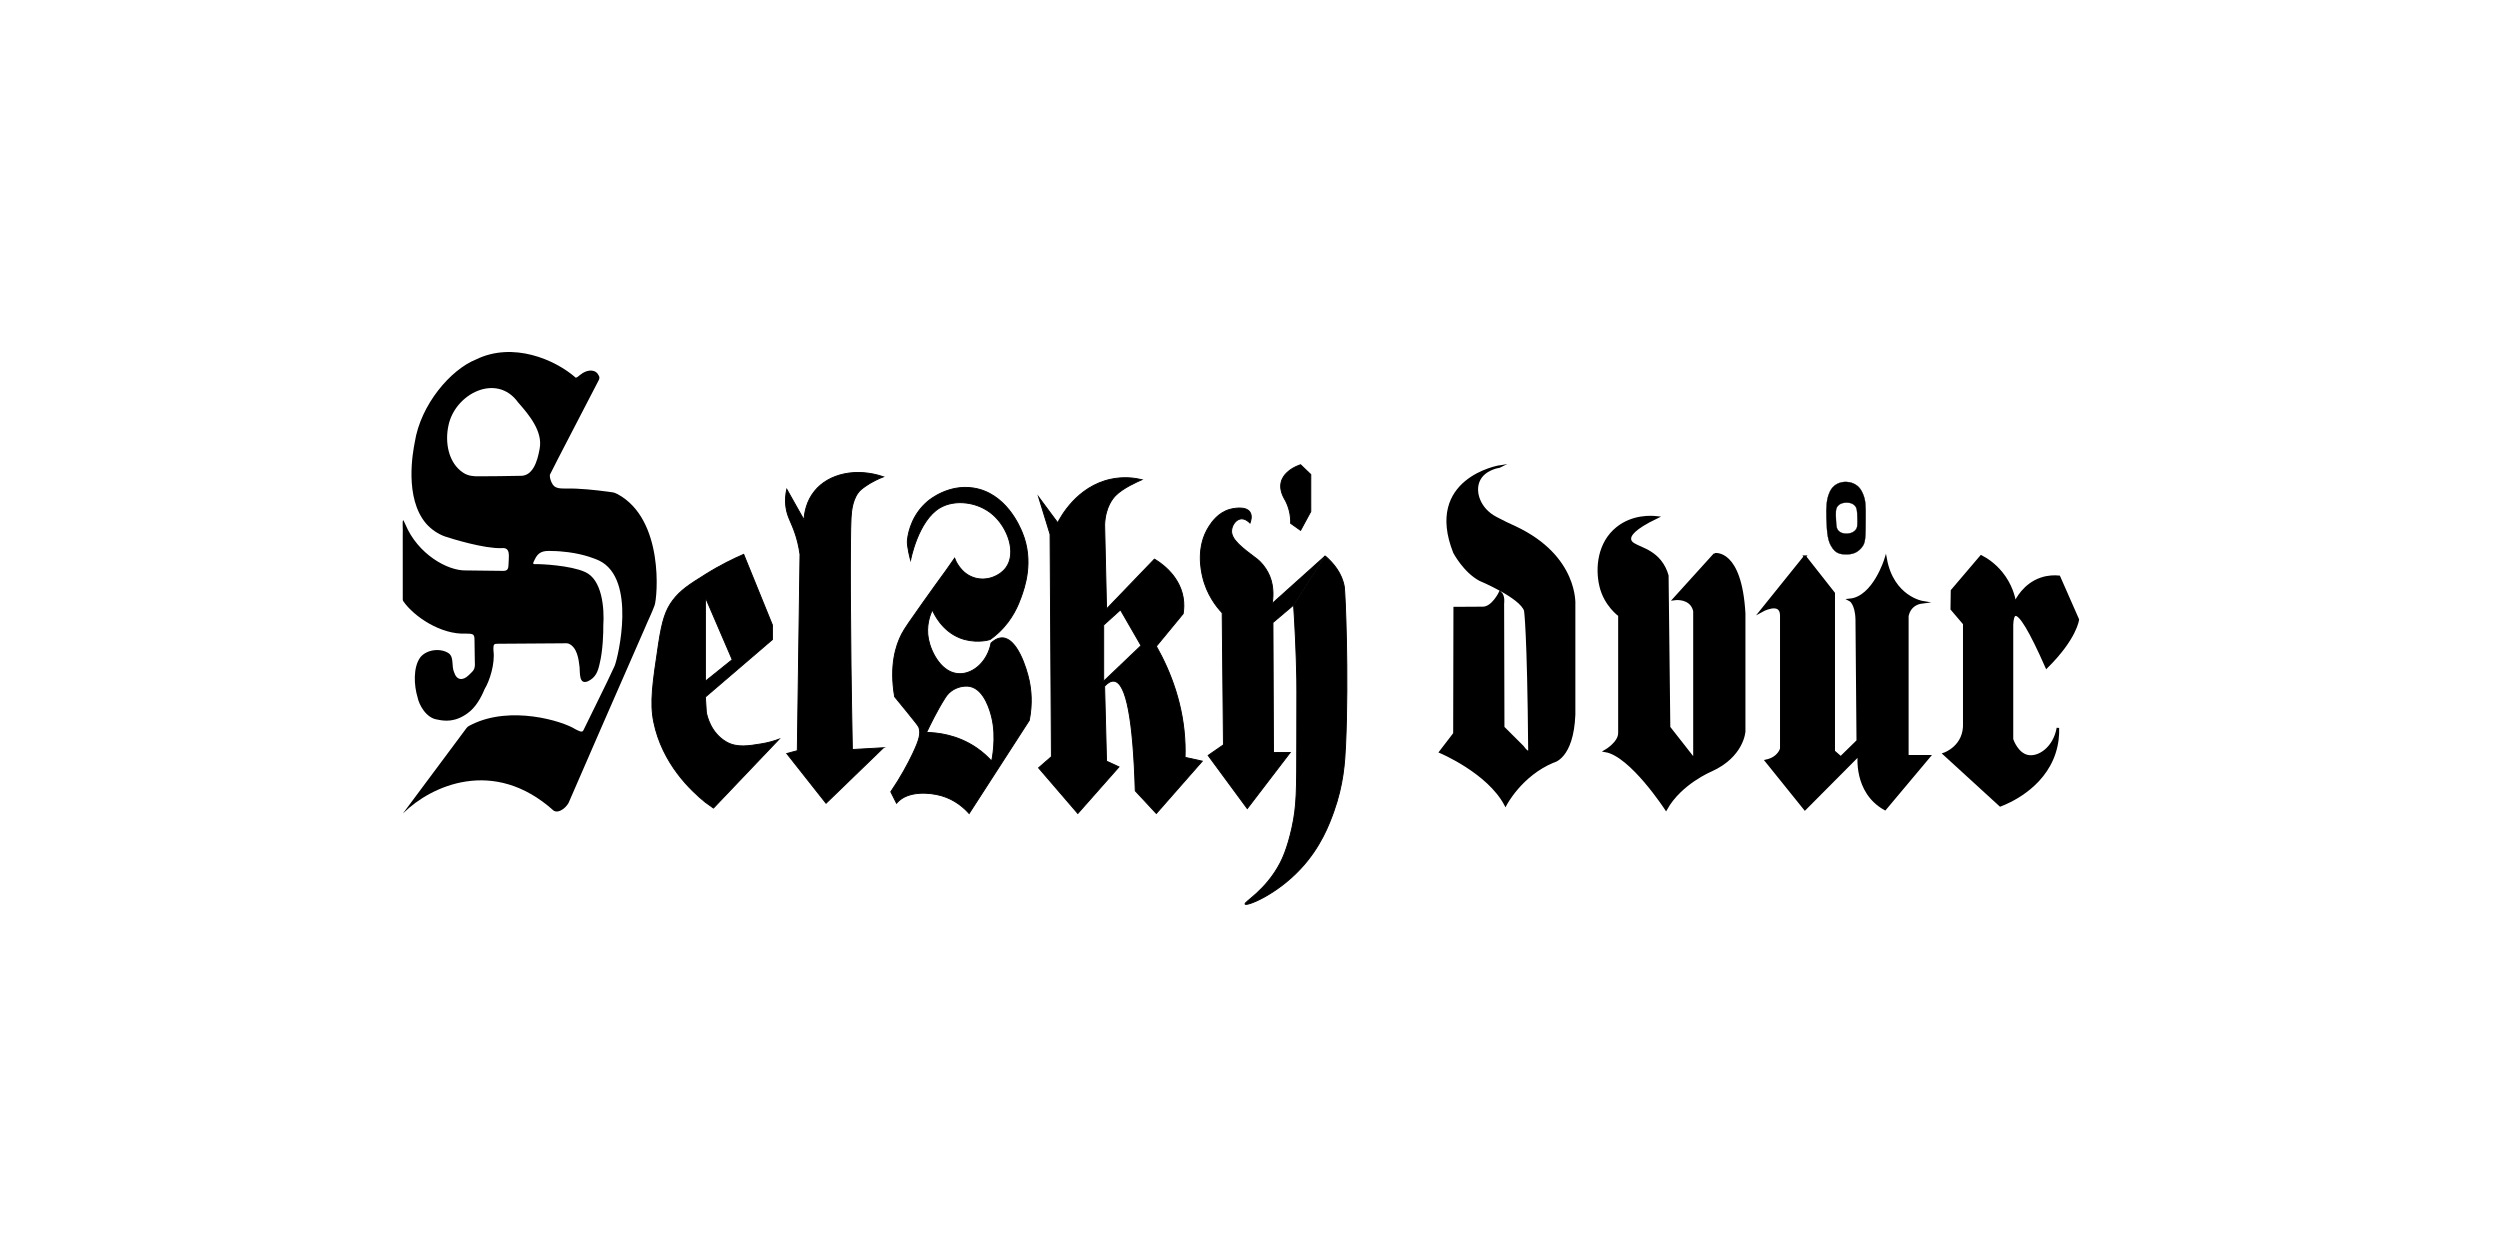 <?xml version="1.0" encoding="UTF-8"?>
<svg xmlns="http://www.w3.org/2000/svg" version="1.1" viewBox="0 0 2000 1000">
  <!-- Generator: Adobe Illustrator 29.5.1, SVG Export Plug-In . SVG Version: 2.1.0 Build 141)  -->
  <defs>
    <style>
      .st0 {
        stroke-width: .25px;
      }

      .st0, .st1, .st2, .st3 {
        stroke: #000;
        stroke-miterlimit: 10;
      }

      .st1 {
        fill: none;
      }

      .st1, .st3 {
        stroke-width: .75px;
      }

      .st2 {
        stroke-width: 2px;
      }
    </style>
  </defs>
  <g id="Vrstva_3">
    <path class="st1" d="M842.36,404.4"/>
  </g>
  <g id="Vrstva_8">
    <path class="st0" d="M1490.31,394.99c-1.26-2.96-2.64-4.84-4.41-6.29-4.21-3.43-9.16-3.23-10.27-3.16-1.18.08-4.94.38-8.24,3.16-2.09,1.76-3.18,3.83-3.95,5.68-2.16,5.19-2.56,10.58-2.29,20.37.36,13.33,1.5,17.97,3.63,21.85,1.93,3.51,3.89,4.98,5.49,5.74,2.25,1.08,4.45,1.1,6.51,1.12,1.79.02,4.24.04,6.96-1.12,3.3-1.4,5.15-3.74,5.85-4.63,2.95-3.73,2.87-7.63,2.94-23.88.04-9.01.09-13.44-2.22-18.86ZM1484.56,423.84c-2.44,3.09-6.68,3.08-7.38,3.07-1.01,0-4.19-.02-6.37-2.29-1.68-1.76-1.82-4.15-2.03-8.86-.27-5.97-.4-8.95,1.63-11.15,2.19-2.37,5.47-2.49,6.45-2.52.91-.03,4.48-.16,6.9,2.29,1.94,1.97,2.01,4.73,2.15,10.23.12,4.87.18,7.31-1.34,9.23Z"/>
    <path d="M493.65,395.13c-2.56-1.41-3.68-1.25-7.01-1.75-10.29-1.39-23.7-2.82-33.95-2.55-3.86-.06-8.14.17-10.39-3.05-1.48-2.19-2.64-5.44-2.42-7.91,4.47-9.24,29.24-56.48,38.15-73.88,1.93-3.44,2.01-4.14.13-6.95-3.29-4.31-9.71-2.6-13.38.4-1.96,1.24-2.68,2.53-4.18,2.72-16.6-14.59-50.37-29.06-79.94-14.52-19.95,8.01-44.17,35.81-48.89,66.42-1.46,7.46-8.41,44.24,9.13,64.83,4.28,4.84,9.68,8.36,15.14,10.31,6.06,2.01,31.15,9.73,45.14,9.32,7.7-.91,5.7,6.72,5.65,12.86-.12,3-.32,5.49-4.45,5.32-7.91-.06-21.95-.29-29.33-.35-15.09.53-38.91-13.23-48.71-36.75-.72-1.27-1.12-2.82-1.9-3.56-.7,2.19,0,6.15-.25,11.81.02,17.78-.03,48.27.02,51.76.04.86.21,1.11.76,1.83,8.14,11.5,29.44,26.46,49.85,25.45,2.45.04,4.69-.03,5.78.99.86.74.98,2.12,1,4.2.09,5.43.17,11.81.26,17.35.5,6.68-1.43,7.21-5.19,11-4.3,4.1-9.27,3.97-11.32-2.44-2.37-5.24,0-11.72-4.11-15.15-5.95-4.4-17.38-3.72-22.89,2.89-6.04,8.07-5.14,22.7-2.35,31.92,1.16,6.17,6.9,16.81,15.83,18,5.8,1.26,14.31,2.33,24.45-5.21,6.39-4.63,10.69-12.52,13.39-19.13,3.98-6.45,8.49-20.35,7.09-30.93-.13-3.14-.03-4.76,1.36-5.21,1.63-.3,5.32-.1,10.14-.21,13.7-.1,29.11-.2,42.93-.3,4.12.05,3.53-.26,5.6.22,6.83,2.77,8.14,12.25,8.87,18.8.45,4.47-.71,14.49,6.75,11.31,6.06-2.93,7.95-7.6,9.37-14.37,2.54-10.11,2.96-25.12,2.86-30.12.92-13.77-.82-36.95-14.71-42.95-11.36-5.18-35.14-6.45-40.41-6.25-1.76-.17-.75-1.41.17-3.46,2.88-6.47,6.99-7.39,13.63-7.03,4.01,0,9.22.39,13.56.99,13.15,1.75,21.83,5.46,24.37,6.65,30.33,14.59,15.14,77.85,12.46,84.28-6.12,13.55-20.86,42.75-24.93,51.39-.94,2.58-4.5.16-6.57-.8-10.28-6.53-51.58-19.13-82.69-3.77-1.58.74-3.31,1.5-4.36,2.96-5.23,7.01-34.35,46.15-45.95,61.72-1,1.36-1.86,2.49-2.77,3.72-2.31,3.12-2.47,3.24-1.59,2.38,21.92-21.57,72.07-44.99,120.08-1.81,4.47,2.76,11.35-3.45,12.7-7.98,4.01-9.61,42.13-96.63,59.84-137.11,3.61-8.6,5.93-12.87,8.21-19.17,2.24-6.24,7.89-68.7-29.64-88.97l-.39-.22v.06ZM431.62,359.57c-1.75,9.51-5.36,21.71-15.78,21.09-11.16.32-21.36.25-32.22.38-4.85.1-9.07-.27-12.89-2.76-12.09-7.76-14.91-24.54-11.97-37.84,5.2-25.51,38.64-42.39,55.74-18.49,8.63,9.78,19.95,23.2,17.2,37.1l-.08.51h0Z"/>
  </g>
  <g id="Vrstva_9">
    <g>
      <path class="st3" d="M608.74,595.13c-9.37,1.48-19.07,3.32-27.57-1.53-12.88-7.36-15.67-21.43-16.09-23.74l-.77-12.26c17.87-15.32,35.74-30.64,53.62-45.96v-11.64l-22.98-56.53c-7.69,3.31-18.47,8.47-30.64,16.09-12.72,7.96-19.95,12.58-26.04,20.68-5.72,7.61-8.59,15.87-11.49,35.23-4.65,30.98-6.97,46.47-3.8,62.04,6.81,33.43,29.8,55.01,41.33,64.34l6.46,4.6c.56-.59,51.89-54.49,51.9-54.5.19-.2.62-.65.62-.65-3.4,1.27-8.38,2.86-14.55,3.83ZM564.32,477.94l21.45,49.79-21.45,17.23v-67.02Z"/>
      <path class="st3" d="M706.79,598.19c-8.3.47-16.6.95-24.89,1.42-1.9-97.2-1.91-168.4-1.07-185.17.28-5.55,1.26-17.14,8.34-23.06,1.09-.92,5.07-4,10.72-6.89,2.78-1.42,5.18-2.41,6.89-3.06-21.69-7.39-43.71-2.66-55.15,11.49-6.54,8.09-8.08,17.35-8.43,22.98-4.6-8.17-9.19-16.34-13.79-24.51-.74,3.28-1.52,8.48-.61,14.63,1.17,7.89,4.26,11.51,7.5,21.37,1.19,3.61,2.73,9.07,3.71,16.09-.72,52.36-1.45,104.71-2.17,157.07l-8.44,2.25c10.48,13.27,20.95,26.54,31.43,39.81,15.31-14.8,30.62-29.6,45.93-44.41Z"/>
      <path class="st3" d="M823.47,544.96c-2.36-11.25-9.91-34.21-21.45-34.68-3.95-.16-7.25,2.35-9.19,4.17-2.66,14.29-13.55,24.31-24.6,24.51-14.66.27-23.29-16.84-25.44-27.51-2.16-10.74,1.29-19.69,3.06-23.55,1.27,2.92,7.56,16.62,21.96,22.39,11.23,4.5,22.12,2.05,23.46,1.57.5-.18,1-.38,1.04-.4,0,0,0,0,0,0,1.69-1.2,3.99-2.96,6.51-5.31,11.51-10.71,16.08-22.91,18-28.2,2.83-7.81,10.46-28.9,1.02-51.83-1.98-4.82-13.1-31.82-39.32-35.74-19.64-2.94-34.41,9.08-36.26,10.64-11.9,10-15.5,23.36-16.34,31.09-.53,4.86,2.55,15.98,2.55,15.98,0,0,5.91-31.54,23.49-41.87,11.83-6.95,29.99-4.91,41.87,5.11,12.44,10.48,19.84,31.26,10.72,43.15-4.89,6.38-14.84,10.59-24.51,7.91-11.67-3.23-15.93-14.66-16.34-15.83-2.38,3.4-4.77,6.81-7.15,10.21-4.45,6.07-10.82,14.84-18.38,25.53-9.75,13.78-14.67,20.76-16.85,25.02-4.72,9.22-9.84,25.05-5.62,50.04,6.28,7.64,9.19,11.23,9.19,11.23,6.54,8.07,9.82,12.13,10.21,13.28,1.62,4.76.52,9.69-5.11,21.45-3.73,7.79-9.3,18.26-17.36,30.13,1.53,3.06,3.06,6.11,4.6,9.17.14-.17.36-.42.63-.72,8.65-9.38,25.62-8.06,35.11-5.38,11.14,3.14,18.5,9.98,22.34,14.3l48.13-74.55c2.72-13.83,1.38-24.7,0-31.28ZM793.34,608.91c-3.13-3.48-7.16-7.25-12.26-10.72-15.44-10.54-31.5-12.1-39.83-12.26,2.62-5.56,8.54-17.77,14.81-27.57.85-1.32,2.34-3.61,5.11-5.62,4.45-3.24,10.4-4.46,14.81-3.57,11.82,2.36,16.38,20.57,17.36,24.51,4.18,16.69,0,35.23,0,35.23Z"/>
      <path class="st3" d="M948.06,605.85c.1-3.25.11-6.57,0-9.96-1-31.56-11.39-58.31-22.98-78.89l21.45-26.04c.61-3.66.85-8.11,0-13.02-3.22-18.57-19.43-28.56-22.98-30.64l-38.3,39.83-1.53-67.4c.58-14.5,6.93-21.47,8.74-23.3,6.06-6.11,17.33-11.03,21.13-12.7h0c-5.99-1.4-14.76-2.51-24.8-.38-27.45,5.81-40.54,30.76-42.61,34.85l-15.32-20.68c3.06,9.96,6.13,19.91,9.19,29.87l1.08,177.94c-3.43,2.99-6.85,5.97-10.28,8.96,10.47,12.17,20.94,24.34,31.4,36.51,10.98-12.43,21.96-24.85,32.94-37.28l-9.96-4.6-1.53-60.02c2.79-2.95,5.34-4.26,7.66-3.93,9.57,1.36,15.18,30.59,16.85,87.7l16.85,18.13,36.77-41.87-13.79-3.06ZM882.96,544.96v-44.96l13.4-12.11,16.47,28.58-29.87,28.49Z"/>
      <g>
        <path class="st3" d="M1034.87,484.06c1.07,16.04,2.1,36.19,2.55,59.49.11,5.73.06,4.88,0,48.51-.05,41.07-.02,52.54-3.83,69.96-3.71,16.95-8,25.55-9.45,28.34-11.54,22.23-29.23,31.31-28.09,32.94,1.28,1.83,24.87-7.35,44.43-28.34,16.2-17.39,22.99-35.75,26.55-45.7,7.76-21.65,8.84-39.66,9.45-53.11,2.55-56.39-.31-122.33-1.02-126.64-1.76-10.68-8.52-18.86-15.32-24.77"/>
        <path class="st3" d="M1017.77,482.79c14.13-12.68,28.26-25.36,42.38-38.04-14.13,12.68-28.26,25.36-42.38,38.04Z"/>
        <path class="st3" d="M1017.77,482.79c.52-3.11,1.82-12.66-2.04-21.96-3.66-8.81-9.96-13.53-9.96-13.53-.03-.02.04.03,0,0-12.25-9.19-20.62-15.46-20.51-22.47.06-4.19,3.15-9.08,7.23-9.7,3.75-.57,6.91,2.68,7.51,3.32.62-1.63,1.92-5.67,0-8.68-3.56-5.59-14.95-2.59-16.02-2.3-9.51,2.62-14.76,10.54-16.85,13.79-10.53,16.38-6.15,35.35-5.05,40.1,3.27,14.16,10.9,23.86,15.66,28.94l1.02,105.53-12.26,8.51,31.32,42.55,34.38-44.94-13.41.07-.43-104c5.5-4.65,11.01-9.3,16.51-13.96,8.43-13.11,16.85-26.21,25.28-39.32"/>
      </g>
      <path class="st3" d="M1040.47,371.79s-24.17,7.15-12.94,27.23c0,0,5.45,8.43,4.98,19.66l7.96,5.62,8.17-15.06v-29.62l-8.17-7.83Z"/>
      <path class="st2" d="M1199.53,373.23s-59.23,9.96-36,68.68c0,0,7.91,15.11,20.43,21.85,0,0,32.68,13.64,36.26,24.62,0,0,2.55,16.09,3.32,111.83,0,0-.22,4.45-5.49-2.83l-15.49-15.43-.26-99.17s1.02-6.06-2.21-8.79c0,0-5.87,12.34-13.79,12.34-7.52.04-15.04.09-22.55.13l-.21,100.43-11.23,14.66s38.17,15.97,52.09,42.14c0,0,12.13-23.62,38.04-34.47,0,0,15.45-2.55,16.85-37.53v-87.83s2.77-38.44-47.11-61.91c-4.98-2.22-9.97-4.64-14.95-7.28-.27-.14-.54-.28-.8-.43-12.96-6.84-17.82-20.79-13.34-30.16,4.2-8.79,15.21-10.66,16.46-10.86Z"/>
      <path class="st2" d="M1371.74,443.45c-10.79,11.91-21.58,23.82-32.37,35.74.62-.09,9.34-1.22,13.93,4.69,1.35,1.75,1.96,3.61,2.25,5.08v118.6l-2.3-2.68-18-22.98-1.38-121.41c-1.09-3.86-2.89-7.91-5.88-11.61-9.26-11.45-23.07-11.07-24.04-17.22-.54-3.46,3-8.95,21.32-17.76-3.96-.42-18.95-1.53-31.53,8.61-14.69,11.85-16.67,31.72-13.22,46.33,3.6,15.3,15.01,23.37,15.01,23.37v94.21c0,7.91-11.11,14.3-11.11,14.3,20.43,3.45,48.38,46.47,48.38,46.47,11.49-20.68,36-30.89,36-30.89,25.53-11.49,26.55-31.15,26.55-31.15v-94.47c-2.94-51.19-23.62-47.23-23.62-47.23Z"/>
      <path class="st2" d="M1443.94,445.3l-35.06,43.57s15.87-8.98,16.13,3.28v106.81s-1.79,7.49-12.09,9.7l31.02,38.53,43.23-43.47s-3.83,29.83,20.85,43.47l35.4-42.19h-17.53v-112s1.02-9.87,12.09-11.23c0,0-23.83-3.91-29.45-34.55,0,0-9.36,30.81-28.6,32.68,0,0,5.11,2.55,5.45,15.66.27,32.38.55,64.76.82,97.15-4.53,4.44-9.06,8.88-13.59,13.32l-5.62-4.94v-126.47l-23.06-29.32Z"/>
      <path class="st2" d="M1609.6,500v91.51c.39,1.12,4.13,11.51,12.37,13.39,9.06,2.06,21.61-6.63,24.35-22.53.17,5.73-.4,12.52-2.72,19.74-9.14,28.41-37.77,39.99-43.36,42.13-14.98-13.7-29.96-27.4-44.94-41.11,0,0,17.11-5.62,16.09-25.02v-79.15c-3.33-3.91-6.67-7.83-10-11.74.07-4.91.14-9.81.21-14.72,7.77-9.13,15.55-18.26,23.32-27.39,4.06,2.13,10.42,6.13,16.14,13.15,7.77,9.53,10.14,19.42,10.96,24.28,1.3-2.8,7.29-14.9,20.91-19.53,5.71-1.94,10.85-1.92,14.28-1.58,5.02,11.4,10.04,22.81,15.06,34.21,0,0-1.53,14.81-25.02,38.04-12.84-29.08-21.22-43.04-25.13-41.88-1.52.45-2.36,3.18-2.53,8.2Z"/>
    </g>
  </g>
</svg>